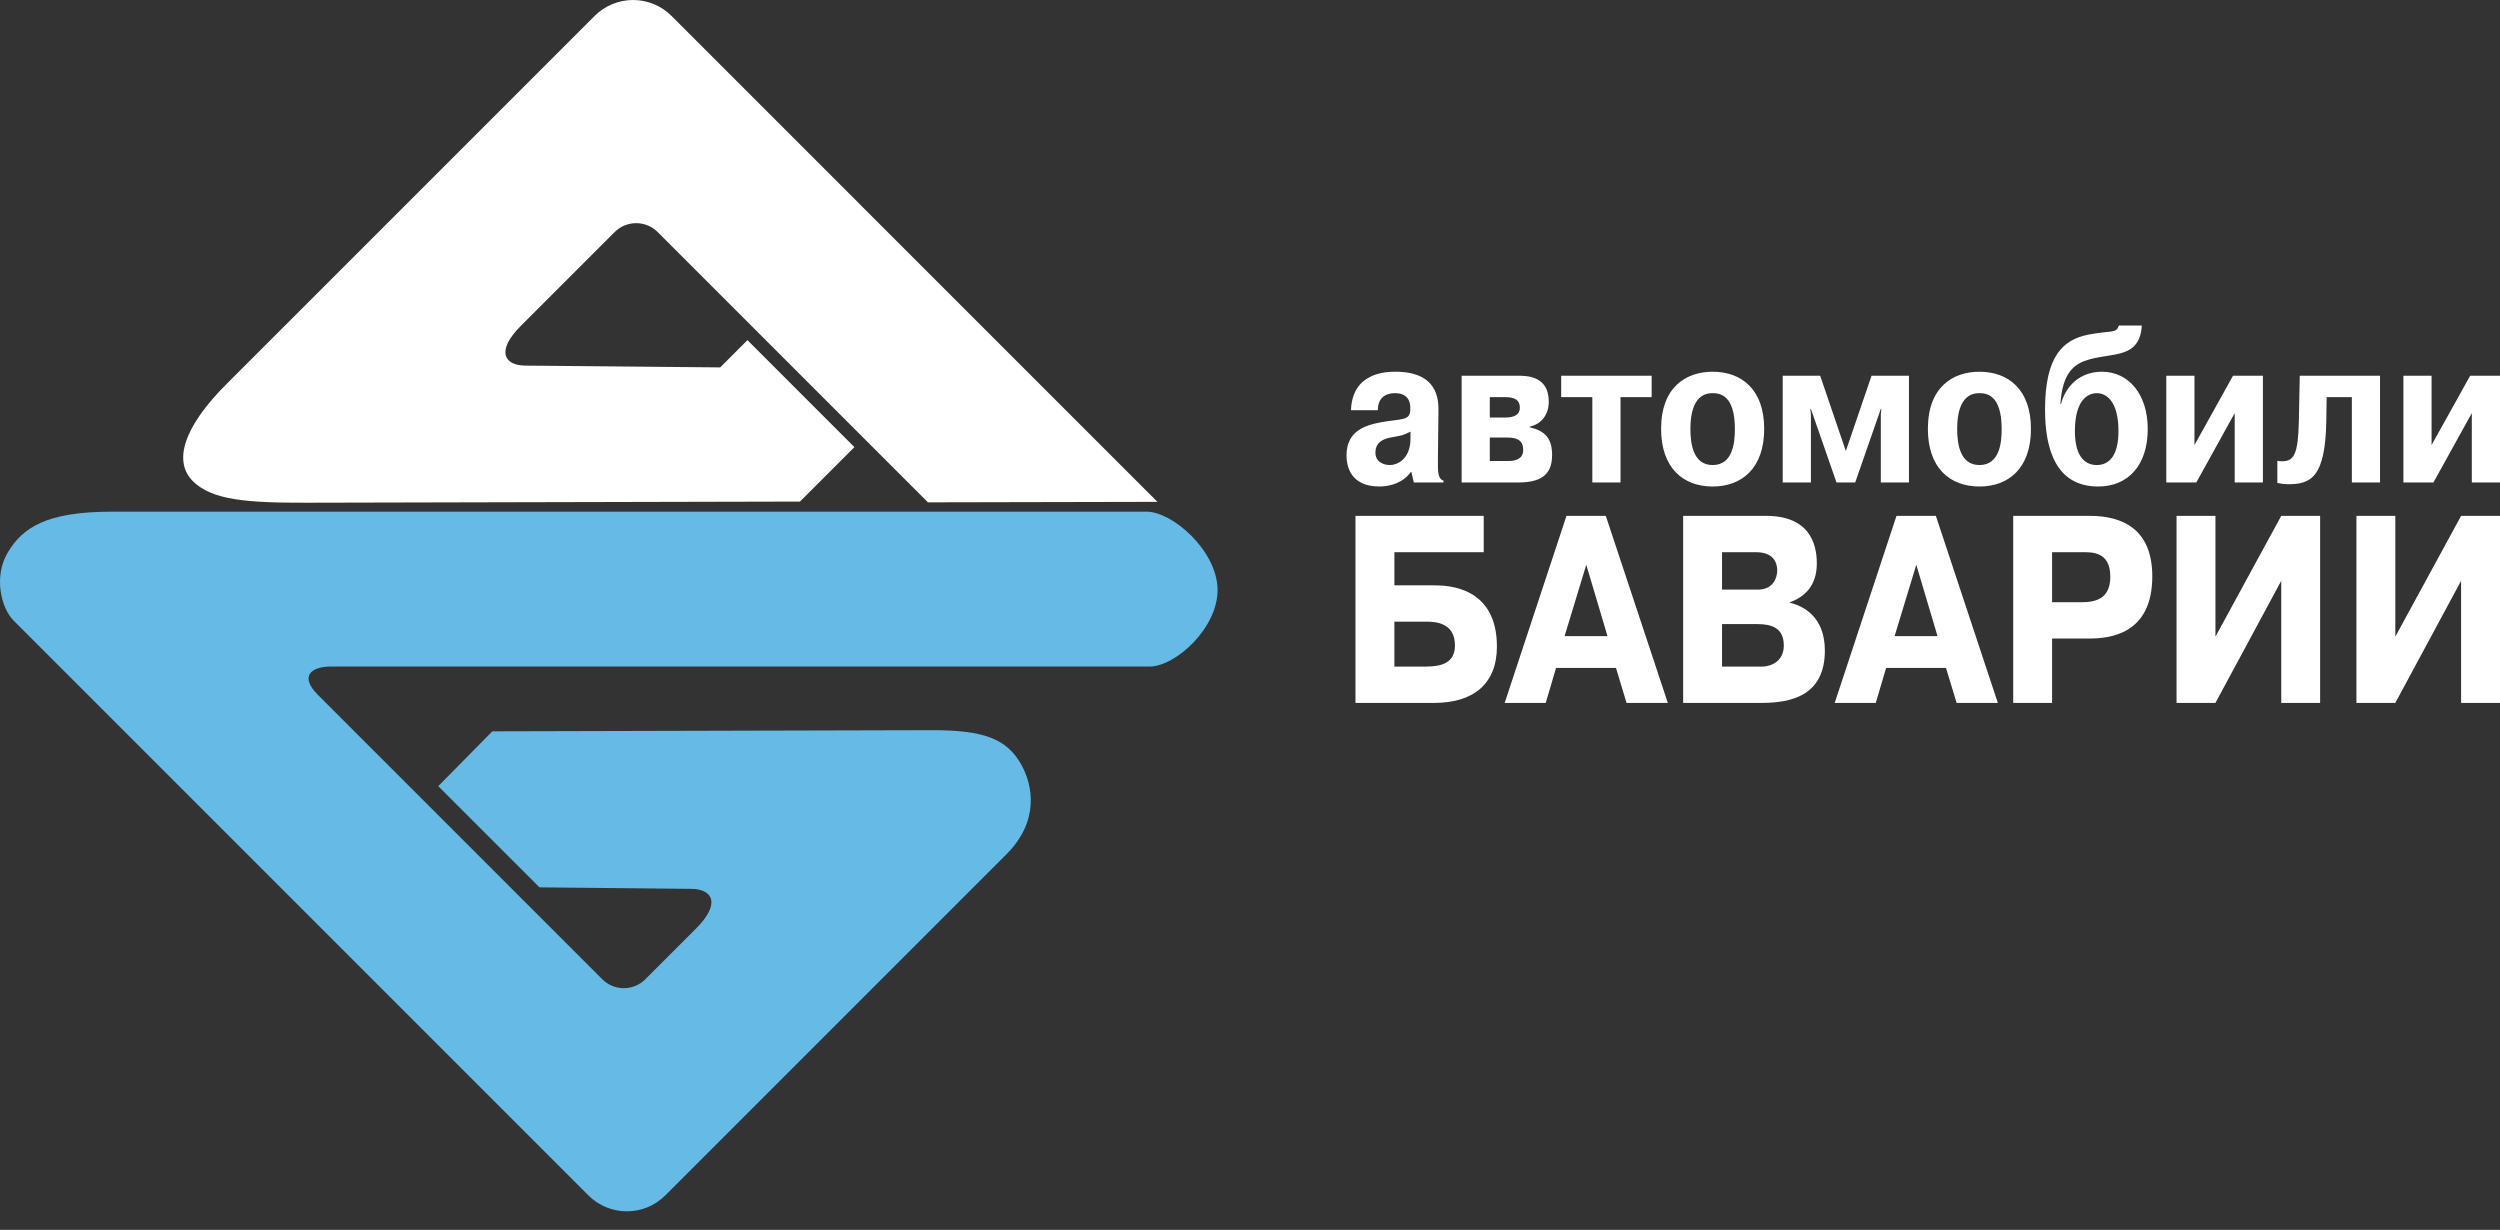 <svg width="124" height="61" viewBox="0 0 124 61" fill="none" xmlns="http://www.w3.org/2000/svg">
<rect x="0" y="0" width="124" height="61" fill="#333333" stroke="none"/>
<path fill-rule="evenodd" clip-rule="evenodd" d="M5.54 25.379H56.87C58.151 25.379 60.352 27.299 60.391 29.219C60.428 31.14 58.302 33.06 57.022 33.06H16.415C15.443 33.06 14.834 33.531 15.769 34.467L29.876 48.574C30.158 48.855 30.541 49.014 30.94 49.014C31.34 49.014 31.723 48.855 32.005 48.574L34.515 46.065C35.781 44.799 35.334 44.097 34.287 44.087L26.757 44.012L21.737 38.994L24.419 36.274L46.188 36.217C48.767 36.211 49.936 36.623 50.666 37.944C51.233 38.975 51.559 40.732 49.914 42.377L32.993 59.298C32.488 59.8 31.805 60.082 31.092 60.082C30.38 60.082 29.696 59.8 29.191 59.298L0.673 30.779C0.05 30.155 -0.33 28.577 0.397 27.383C1.122 26.189 2.27 25.379 5.54 25.379Z" fill="#65BBE5"/>
<path fill-rule="evenodd" clip-rule="evenodd" d="M46.026 24.916L32.618 11.508C32.335 11.226 31.952 11.069 31.553 11.069C31.154 11.069 30.772 11.226 30.489 11.508L25.839 16.157C24.573 17.422 25.021 18.134 26.067 18.134L35.723 18.223L37.074 16.871L42.379 22.177L39.678 24.878L15.235 24.935C12.235 24.942 10.5 24.806 9.559 23.858C8.62 22.912 9.032 21.251 11.241 19.042L29.499 0.784C30.005 0.282 30.688 0 31.401 0C32.113 0 32.797 0.282 33.302 0.784L57.409 24.892L46.026 24.916ZM68.341 20.345C68.341 19.563 68.947 19.501 69.195 19.501C69.352 19.501 69.932 19.512 69.95 20.2V20.345C69.922 20.866 69.554 20.762 68.525 20.939C67.679 21.096 66.787 21.387 66.787 22.596C66.787 23.034 66.925 24.13 68.414 24.13C68.984 24.13 69.61 23.93 69.977 23.409H70.004L70.125 23.93H71.596V23.836C71.329 23.763 71.311 23.409 71.32 22.835L71.347 20.418C71.358 19.803 71.311 18.437 69.205 18.437C68.7 18.437 67.072 18.5 67.009 20.345H68.341V20.345ZM69.96 21.742C69.96 22.805 69.279 23.066 68.938 23.066C68.68 23.066 68.221 22.951 68.221 22.45C68.221 21.857 68.745 21.742 69.039 21.689C69.582 21.585 69.536 21.617 69.96 21.409V21.742ZM72.497 18.636V23.931H75.274C76.285 23.931 76.984 23.66 76.984 22.576C76.984 21.743 76.644 21.377 75.871 21.19V21.159C76.377 21.064 76.819 20.637 76.819 19.918C76.819 18.636 75.715 18.636 75.284 18.636H72.497ZM73.894 19.699H74.648C75.044 19.699 75.384 19.783 75.384 20.22C75.384 20.7 74.851 20.71 74.621 20.71H73.894V19.699ZM73.894 21.7H74.75C75.412 21.7 75.55 21.971 75.55 22.325C75.55 22.555 75.458 22.867 74.768 22.867H73.894V21.7ZM78.979 19.699V23.931H80.377V19.699H81.922V18.636H77.435V19.699H78.979ZM84.947 24.131C86.399 24.131 87.504 23.222 87.504 21.273C87.504 19.345 86.41 18.438 84.947 18.438C83.641 18.438 82.391 19.188 82.391 21.273C82.391 23.222 83.495 24.131 84.947 24.131ZM84.947 23.066C83.954 23.066 83.844 21.95 83.844 21.273C83.844 19.584 84.635 19.501 84.947 19.501C85.296 19.501 86.05 19.584 86.05 21.273C86.05 21.94 85.958 23.066 84.947 23.066ZM91.09 23.931H92.018L93.288 20.283H93.315L93.288 20.553V23.931H94.684V18.636H92.829L91.558 22.357H91.549L90.281 18.636H88.423V23.931H89.821V20.553L89.793 20.283H89.821L91.09 23.931ZM98.18 24.131C99.632 24.131 100.735 23.222 100.735 21.273C100.735 19.345 99.641 18.438 98.18 18.438C96.874 18.438 95.623 19.188 95.623 21.273C95.623 23.222 96.726 24.131 98.18 24.131ZM98.18 23.066C97.187 23.066 97.076 21.95 97.076 21.273C97.076 19.584 97.866 19.501 98.18 19.501C98.529 19.501 99.283 19.584 99.283 21.273C99.283 21.94 99.191 23.066 98.18 23.066ZM105.093 16.145C104.965 16.562 104.708 16.375 103.558 16.603C102.335 16.854 101.434 17.656 101.434 20.314C101.434 22.274 101.968 24.131 104.073 24.131C105.553 24.131 106.528 23.076 106.528 21.283C106.528 19.553 105.581 18.438 104.257 18.438C103.143 18.438 102.446 19.168 102.225 20.043H102.198C102.29 18.396 102.969 18.01 103.641 17.823C104.855 17.489 106.133 17.77 106.234 16.145H105.093V16.145ZM105.076 21.387C105.076 22.596 104.616 23.066 104 23.066C103.522 23.066 102.915 22.774 102.915 21.387C102.915 19.876 103.531 19.501 104 19.501C104.459 19.501 105.076 19.876 105.076 21.387ZM108.845 22.075V18.636H107.448V23.931H108.937L110.841 20.491V23.931H112.24V18.636H110.758L108.845 22.075ZM112.957 23.954C113.14 23.995 113.315 24.016 113.499 24.016C114.611 24.016 115.337 23.691 115.384 20.888L115.402 19.699H116.652V23.931H118.05V18.636H114.068L114.023 20.898C113.985 22.555 113.775 22.879 113.185 22.879C113.112 22.879 113.029 22.868 112.956 22.857V23.954H112.957ZM120.606 22.075V18.636H119.209V23.931H120.698L122.602 20.491V23.931H124V18.636H122.52L120.606 22.075ZM69.161 27.39H73.592V25.587H67.232V34.864H71.138C73.031 34.864 74.247 33.964 74.247 32.068C74.247 29.099 71.816 29.033 71.138 29.033H69.162V27.39H69.161ZM69.161 30.835H70.763C71.231 30.835 72.165 30.902 72.165 32.015C72.165 32.889 71.489 33.062 70.728 33.062H69.161V30.835ZM77.697 25.587L74.632 34.864H76.668L77.181 33.129H80.152L80.677 34.864H82.724L79.648 25.587H77.697ZM77.603 31.551L78.679 28.013L79.732 31.551H77.603ZM83.484 25.587V34.864H87.378C88.84 34.864 90.513 34.507 90.513 32.266C90.513 30.556 89.4 30.04 88.77 29.894V29.88C89.554 29.589 90.114 29.019 90.114 27.946C90.114 26.938 89.728 25.586 87.588 25.586H83.484V25.587ZM85.413 27.39H87.109C87.962 27.39 88.15 27.907 88.15 28.291C88.15 28.649 87.962 29.245 87.191 29.245H85.413V27.39ZM85.413 30.955H87.167C87.869 30.955 88.477 31.14 88.477 32.016C88.477 32.864 87.752 33.063 87.413 33.063H85.413V30.955ZM94.066 25.587L91.001 34.864H93.038L93.552 33.129H96.521L97.048 34.864H99.093L96.019 25.587H94.066ZM93.972 31.551L95.048 28.013L96.101 31.551H93.972ZM99.855 25.587V34.864H101.783V31.671H103.619C104.614 31.671 106.754 31.485 106.754 28.583C106.754 26.29 105.327 25.587 103.666 25.587H99.855ZM101.783 27.39H103.291C103.723 27.39 104.671 27.337 104.671 28.596C104.671 29.497 104.204 29.868 103.291 29.868H101.783V27.39ZM109.886 31.578V25.587H107.957V34.864H109.886L113.15 28.808V34.864H115.078V25.587H113.15L109.886 31.578ZM118.808 31.578V25.587H116.879V34.864H118.808L122.07 28.808V34.864H124V25.587H122.07L118.808 31.578Z" fill="white"/>
</svg>
